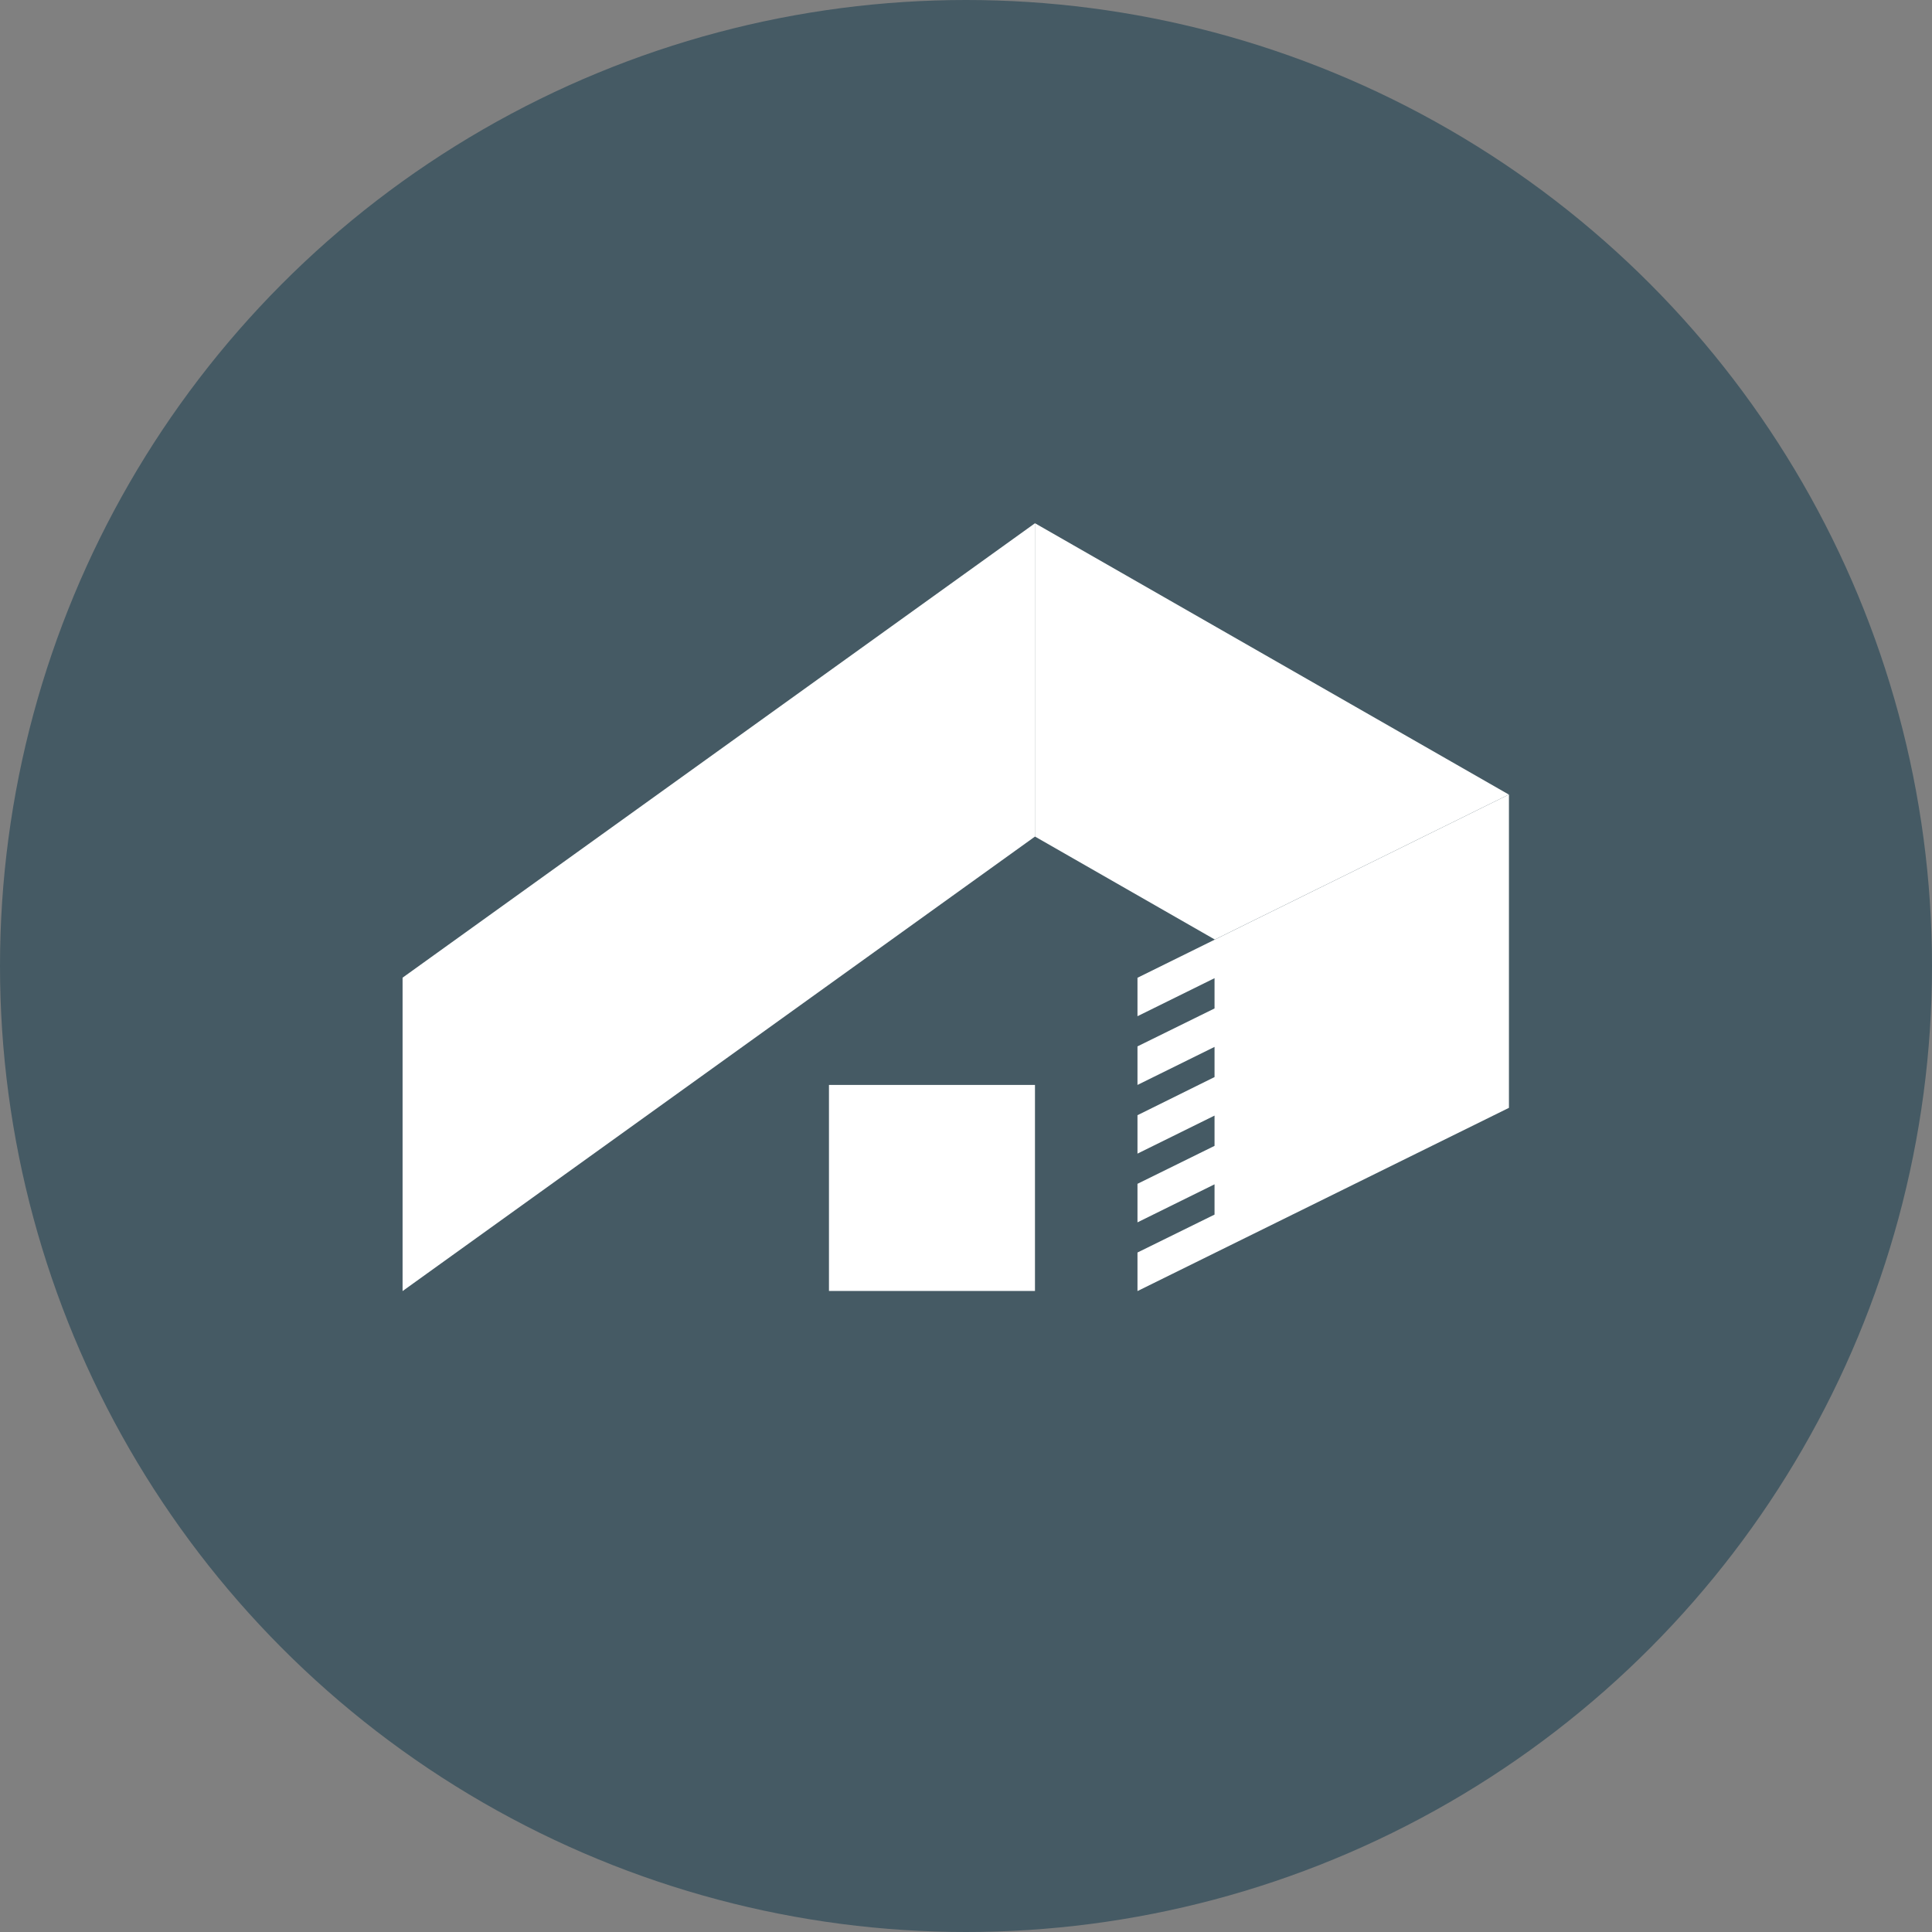 <svg width="70" height="70" viewBox="0 0 70 70" fill="none" xmlns="http://www.w3.org/2000/svg">
<rect x="0" y="0" width="70" height="70" fill="#808080" stroke="none"/>
<circle cx="35" cy="35" r="35" fill="#455A64"/>
<path d="M37.499 39.309H30.035V46.774H37.499V39.309Z" fill="white"/>
<path d="M37.501 18.957V30.309L14.586 46.778V35.423L37.501 18.957Z" fill="white"/>
<path d="M54.667 28.788L44.015 34.041L37.498 30.309V18.957L54.667 28.788Z" fill="white"/>
<path d="M54.672 28.787V40.139L41.213 46.778V45.381L44.005 44.007V42.91L41.213 44.288V42.892L44.005 41.517V40.42L41.213 41.798V40.406L44.005 39.024V37.931L41.213 39.309V37.912L44.005 36.538V35.441L41.213 36.819V35.426L44.02 34.041L54.672 28.787Z" fill="white"/>
</svg>
